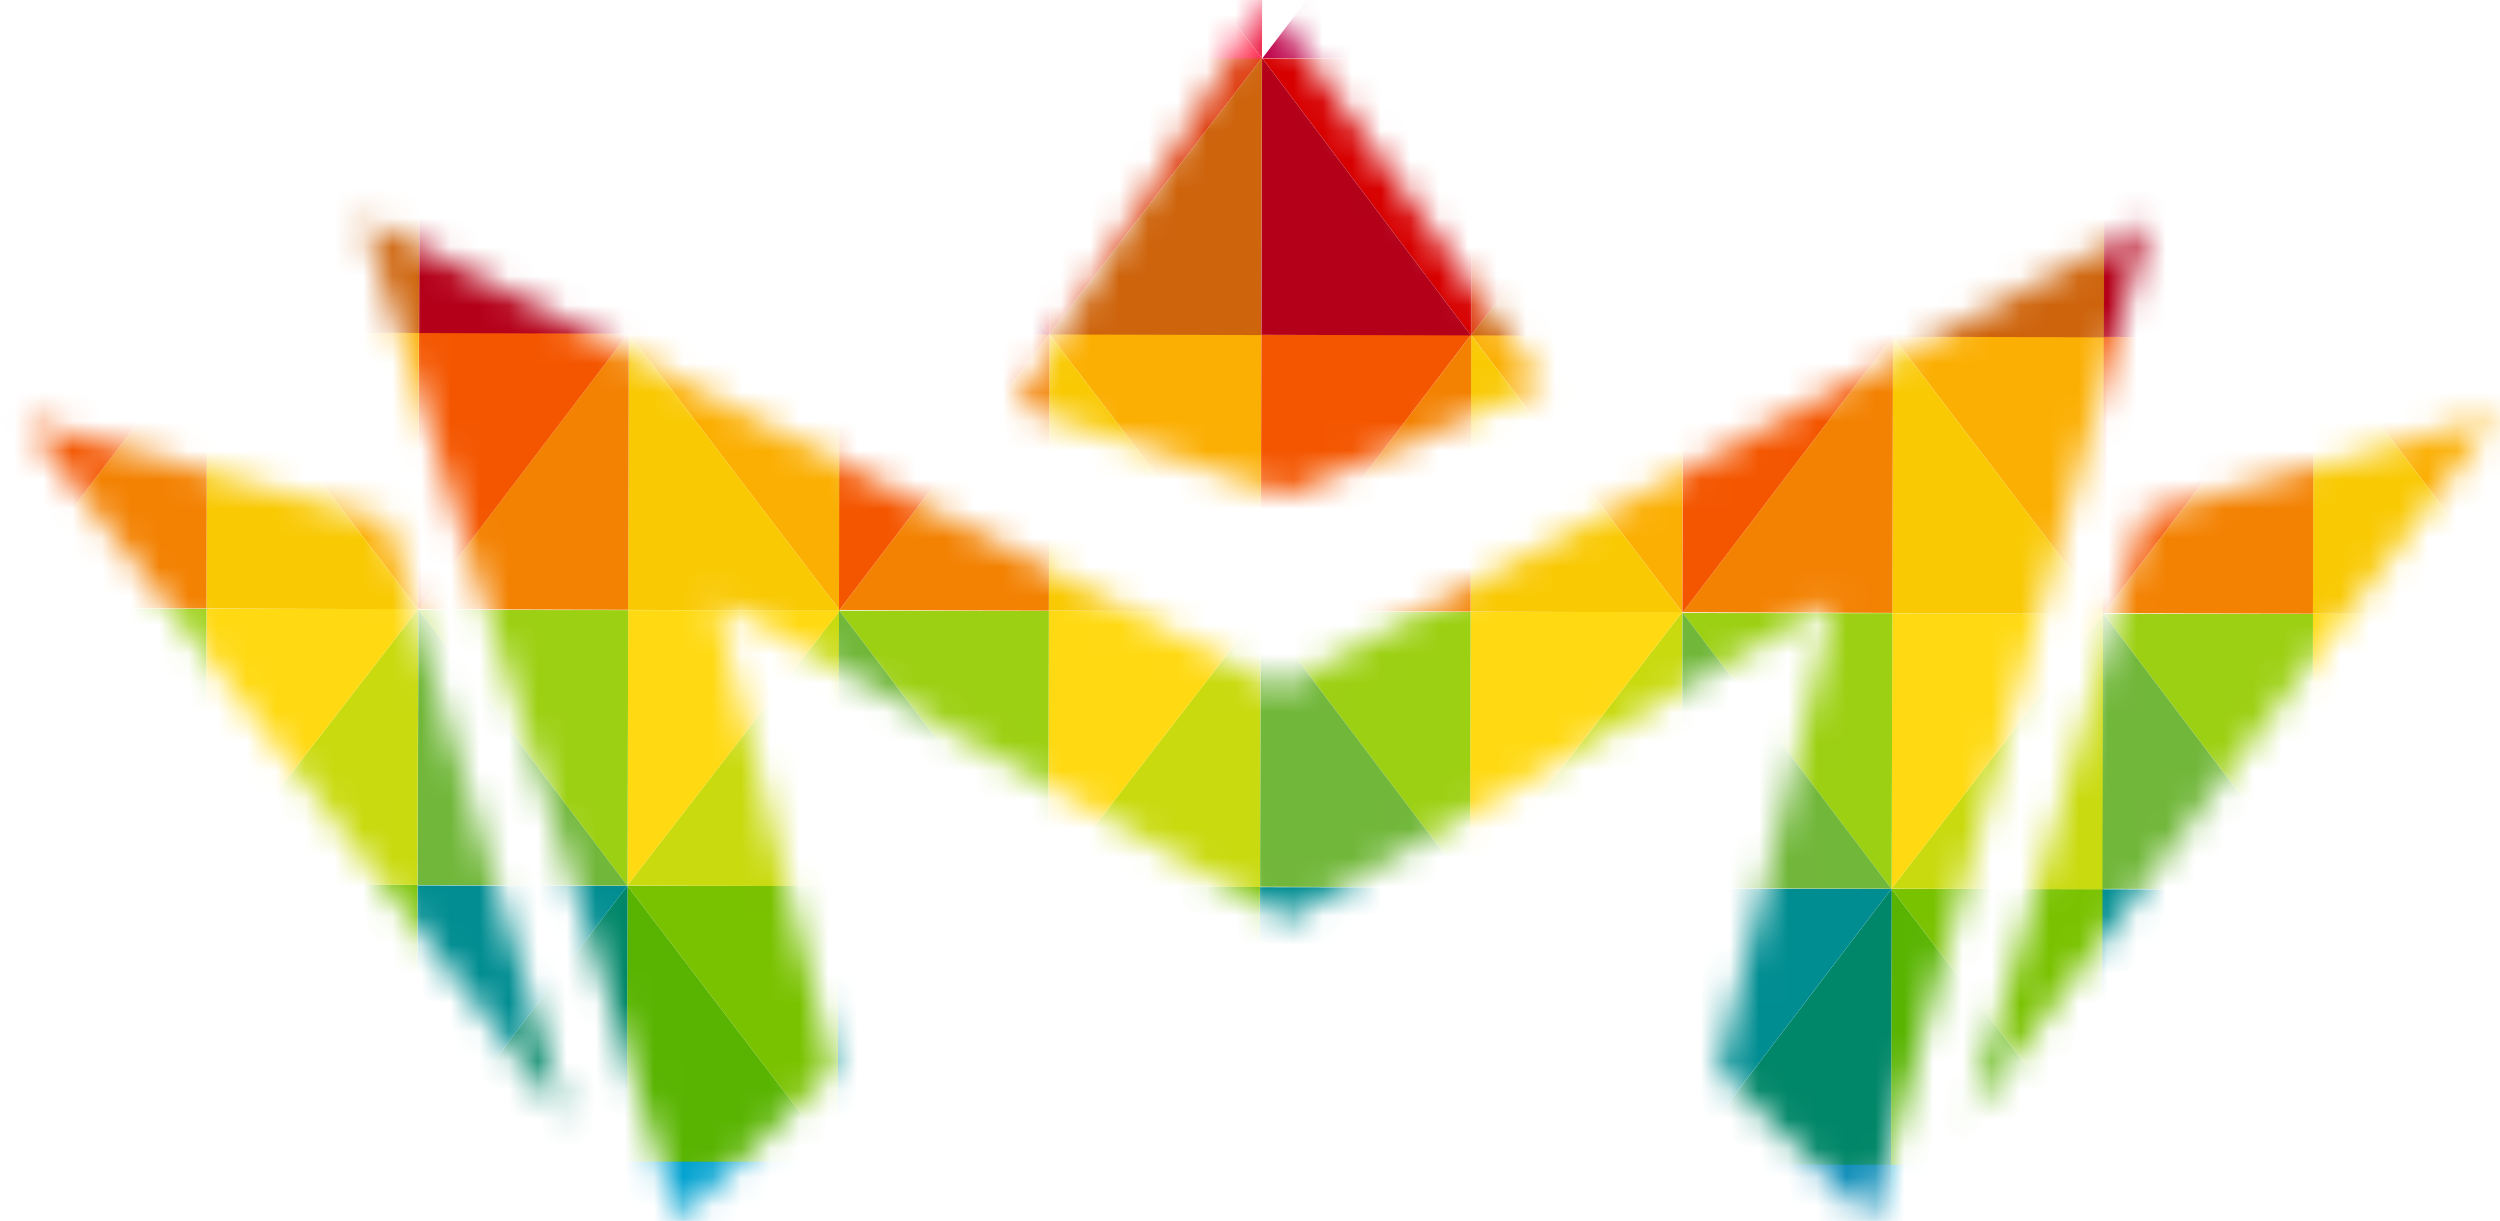 <svg width="86" height="42" viewBox="0 0 86 42" fill="none" xmlns="http://www.w3.org/2000/svg">
<mask id="mask0" mask-type="alpha" maskUnits="userSpaceOnUse" x="0" y="0" width="86" height="42">
<path fill-rule="evenodd" clip-rule="evenodd" d="M19.5 38.576L13.336 17.92L0.87 14.499L19.5 38.576ZM12.504 7.512L23.352 41.995L28.676 36.797L24.613 20.654L44.279 31.638L63.114 20.659L59.113 36.802L64.359 42L73.88 7.665L44.011 23.664L12.504 7.512ZM43.539 0L34.978 13.953L44.222 17.03L53.117 13.269L43.539 0ZM73.768 17.716L67.785 38.372L85.87 14.296L73.768 17.716Z" fill="#6BB42E"/>
</mask>
<g mask="url(#mask0)">
<path fill-rule="evenodd" clip-rule="evenodd" d="M7.081 30.436L14.342 39.968L14.364 30.435L7.081 30.424V30.436Z" fill="#79C200"/>
<path fill-rule="evenodd" clip-rule="evenodd" d="M14.341 39.967L7.081 30.436L7.059 39.943L14.341 39.967Z" fill="#59B401"/>
<path fill-rule="evenodd" clip-rule="evenodd" d="M7.059 39.943L7.082 30.436L7.073 30.424L-0.146 39.919L7.059 39.943Z" fill="#008668"/>
<path fill-rule="evenodd" clip-rule="evenodd" d="M-0.147 39.919L7.073 30.424L-0.137 30.414L-0.16 39.919H-0.147Z" fill="#008D91"/>
<path fill-rule="evenodd" clip-rule="evenodd" d="M7.08 30.407L14.386 20.95L14.363 30.44L7.08 30.418V30.407Z" fill="#C9DA0F"/>
<path fill-rule="evenodd" clip-rule="evenodd" d="M14.386 20.95L7.08 30.406L7.104 20.942L14.386 20.95Z" fill="#FFD912"/>
<path fill-rule="evenodd" clip-rule="evenodd" d="M7.102 20.942L7.078 30.407L7.069 30.419L-0.103 20.935L7.102 20.942Z" fill="#9CD013"/>
<path fill-rule="evenodd" clip-rule="evenodd" d="M-0.102 20.935L7.071 30.418L-0.139 30.396L-0.115 20.935H-0.102Z" fill="#71B73A"/>
<path fill-rule="evenodd" clip-rule="evenodd" d="M7.125 11.426L14.386 20.958L14.409 11.425L7.125 11.414V11.426Z" fill="#FBAF03"/>
<path fill-rule="evenodd" clip-rule="evenodd" d="M14.384 20.958L7.124 11.426L7.102 20.933L14.384 20.958Z" fill="#F9C903"/>
<path fill-rule="evenodd" clip-rule="evenodd" d="M7.101 20.932L7.125 11.425L7.114 11.413L-0.104 20.908L7.101 20.932Z" fill="#F38202"/>
<path fill-rule="evenodd" clip-rule="evenodd" d="M-0.103 20.909L7.116 11.414L-0.093 11.404L-0.116 20.909H-0.103Z" fill="#F45600"/>
<path fill-rule="evenodd" clip-rule="evenodd" d="M7.126 11.42L14.432 1.917L14.409 11.453L7.126 11.431V11.42Z" fill="#CE640C"/>
<path fill-rule="evenodd" clip-rule="evenodd" d="M14.432 1.918L7.126 11.421L7.15 1.911L14.432 1.918Z" fill="#DE3D0F"/>
<path fill-rule="evenodd" clip-rule="evenodd" d="M7.148 1.911L7.124 11.419L7.115 11.432L-0.058 1.903L7.148 1.911Z" fill="#D70000"/>
<path fill-rule="evenodd" clip-rule="evenodd" d="M-0.056 1.903L7.116 11.432L-0.092 11.411L-0.07 1.903H-0.056Z" fill="#B40019"/>
<path fill-rule="evenodd" clip-rule="evenodd" d="M7.173 -7.59L14.433 1.942L14.456 -7.591L7.173 -7.6V-7.59Z" fill="#ED2349"/>
<path fill-rule="evenodd" clip-rule="evenodd" d="M14.434 1.941L7.173 -7.59L7.149 1.916L14.434 1.941Z" fill="#FD274B"/>
<path fill-rule="evenodd" clip-rule="evenodd" d="M7.149 1.916L7.172 -7.589L7.163 -7.602L-0.057 1.892L7.149 1.916Z" fill="#BE0048"/>
<path fill-rule="evenodd" clip-rule="evenodd" d="M14.345 39.922L7.038 49.41L7.062 39.914L14.345 39.922Z" fill="#01A2D0"/>
<path fill-rule="evenodd" clip-rule="evenodd" d="M7.062 39.914L7.038 49.41L7.029 49.421L-0.144 39.906L7.062 39.914Z" fill="#078AB6"/>
<path fill-rule="evenodd" clip-rule="evenodd" d="M-0.144 39.906L7.029 49.421L-0.181 49.4L-0.157 39.906H-0.144Z" fill="#0B62A5"/>
<path fill-rule="evenodd" clip-rule="evenodd" d="M21.589 30.482L28.849 40.014L28.873 30.481L21.589 30.471V30.482Z" fill="#79C200"/>
<path fill-rule="evenodd" clip-rule="evenodd" d="M28.849 40.014L21.588 30.482L21.564 39.989L28.849 40.014Z" fill="#59B401"/>
<path fill-rule="evenodd" clip-rule="evenodd" d="M21.565 39.99L21.588 30.482L21.579 30.471L14.359 39.965L21.565 39.99Z" fill="#008668"/>
<path fill-rule="evenodd" clip-rule="evenodd" d="M14.361 39.965L21.581 30.471L14.371 30.46L14.348 39.965H14.361Z" fill="#008D91"/>
<path fill-rule="evenodd" clip-rule="evenodd" d="M21.586 30.453L28.892 20.996L28.87 30.486L21.586 30.464V30.453Z" fill="#C9DA0F"/>
<path fill-rule="evenodd" clip-rule="evenodd" d="M28.894 20.996L21.588 30.453L21.61 20.988L28.894 20.996Z" fill="#FFD912"/>
<path fill-rule="evenodd" clip-rule="evenodd" d="M21.61 20.988L21.587 30.452L21.578 30.465L14.406 20.981L21.61 20.988Z" fill="#9CD013"/>
<path fill-rule="evenodd" clip-rule="evenodd" d="M14.406 20.981L21.579 30.465L14.369 30.443L14.393 20.981H14.406Z" fill="#71B73A"/>
<path fill-rule="evenodd" clip-rule="evenodd" d="M21.633 11.472L28.893 21.004L28.916 11.471L21.633 11.461V11.472Z" fill="#FBAF03"/>
<path fill-rule="evenodd" clip-rule="evenodd" d="M28.894 21.004L21.633 11.472L21.609 20.98L28.894 21.004Z" fill="#F9C903"/>
<path fill-rule="evenodd" clip-rule="evenodd" d="M21.609 20.978L21.632 11.471L21.623 11.459L14.403 20.954L21.609 20.978Z" fill="#F38202"/>
<path fill-rule="evenodd" clip-rule="evenodd" d="M14.405 20.955L21.623 11.461L14.415 11.45L14.392 20.955H14.405Z" fill="#F45600"/>
<path fill-rule="evenodd" clip-rule="evenodd" d="M21.634 11.467L28.94 1.965L28.918 11.5L21.634 11.479V11.467Z" fill="#CE640C"/>
<path fill-rule="evenodd" clip-rule="evenodd" d="M28.94 1.964L21.634 11.467L21.656 1.957L28.94 1.964Z" fill="#DE3D0F"/>
<path fill-rule="evenodd" clip-rule="evenodd" d="M21.658 1.957L21.634 11.467L21.625 11.479L14.452 1.949L21.658 1.957Z" fill="#D70000"/>
<path fill-rule="evenodd" clip-rule="evenodd" d="M14.452 1.949L21.625 11.479L14.417 11.457L14.439 1.949H14.452Z" fill="#B40019"/>
<path fill-rule="evenodd" clip-rule="evenodd" d="M21.681 -7.543L28.941 1.987L28.963 -7.544L21.681 -7.555V-7.543Z" fill="#ED2349"/>
<path fill-rule="evenodd" clip-rule="evenodd" d="M28.941 1.986L21.68 -7.544L21.658 1.962L28.941 1.986Z" fill="#FD274B"/>
<path fill-rule="evenodd" clip-rule="evenodd" d="M21.658 1.963L21.681 -7.543L21.672 -7.555L14.452 1.939L21.658 1.963Z" fill="#BE0048"/>
<path fill-rule="evenodd" clip-rule="evenodd" d="M28.852 39.967L21.546 49.456L21.57 39.96L28.852 39.967Z" fill="#01A2D0"/>
<path fill-rule="evenodd" clip-rule="evenodd" d="M21.57 39.96L21.546 49.456L21.537 49.468L14.364 39.952L21.57 39.96Z" fill="#078AB6"/>
<path fill-rule="evenodd" clip-rule="evenodd" d="M14.364 39.952L21.536 49.468L14.328 49.446L14.35 39.952H14.364Z" fill="#0B62A5"/>
<path fill-rule="evenodd" clip-rule="evenodd" d="M36.059 30.51L43.318 40.042L43.342 30.509L36.059 30.498V30.51Z" fill="#79C200"/>
<path fill-rule="evenodd" clip-rule="evenodd" d="M43.319 40.042L36.06 30.51L36.035 40.017L43.319 40.042Z" fill="#59B401"/>
<path fill-rule="evenodd" clip-rule="evenodd" d="M36.036 40.018L36.06 30.51L36.051 30.498L28.832 39.993L36.036 40.018Z" fill="#008668"/>
<path fill-rule="evenodd" clip-rule="evenodd" d="M28.831 39.993L36.05 30.498L28.842 30.488L28.818 39.993H28.831Z" fill="#008D91"/>
<path fill-rule="evenodd" clip-rule="evenodd" d="M36.058 30.48L43.364 21.023L43.342 30.514L36.058 30.492V30.48Z" fill="#C9DA0F"/>
<path fill-rule="evenodd" clip-rule="evenodd" d="M43.364 21.023L36.058 30.481L36.081 21.015L43.364 21.023Z" fill="#FFD912"/>
<path fill-rule="evenodd" clip-rule="evenodd" d="M36.081 21.015L36.058 30.479L36.049 30.491L28.876 21.008L36.081 21.015Z" fill="#9CD013"/>
<path fill-rule="evenodd" clip-rule="evenodd" d="M28.875 21.008L36.048 30.491L28.84 30.47L28.862 21.008H28.875Z" fill="#71B73A"/>
<path fill-rule="evenodd" clip-rule="evenodd" d="M36.103 11.499L43.364 21.031L43.388 11.496L36.103 11.488V11.499Z" fill="#FBAF03"/>
<path fill-rule="evenodd" clip-rule="evenodd" d="M43.363 21.031L36.103 11.499L36.079 21.006L43.363 21.031Z" fill="#F9C903"/>
<path fill-rule="evenodd" clip-rule="evenodd" d="M36.08 21.007L36.104 11.499L36.095 11.488L28.876 20.982L36.08 21.007Z" fill="#F38202"/>
<path fill-rule="evenodd" clip-rule="evenodd" d="M28.875 20.982L36.095 11.488L28.886 11.477L28.862 20.982H28.875Z" fill="#F45600"/>
<path fill-rule="evenodd" clip-rule="evenodd" d="M36.103 11.494L43.411 1.991L43.386 11.527L36.103 11.505V11.494Z" fill="#CE640C"/>
<path fill-rule="evenodd" clip-rule="evenodd" d="M43.411 1.991L36.103 11.494L36.127 1.984L43.411 1.991Z" fill="#DE3D0F"/>
<path fill-rule="evenodd" clip-rule="evenodd" d="M36.128 1.984L36.104 11.494L36.095 11.505L28.924 1.976L36.128 1.984Z" fill="#D70000"/>
<path fill-rule="evenodd" clip-rule="evenodd" d="M28.923 1.976L36.096 11.505L28.887 11.483L28.91 1.976H28.923Z" fill="#B40019"/>
<path fill-rule="evenodd" clip-rule="evenodd" d="M36.151 -7.516L43.412 2.014L43.434 -7.518L36.151 -7.528V-7.516Z" fill="#ED2349"/>
<path fill-rule="evenodd" clip-rule="evenodd" d="M43.411 2.013L36.15 -7.518L36.128 1.99L43.411 2.013Z" fill="#FD274B"/>
<path fill-rule="evenodd" clip-rule="evenodd" d="M36.129 1.989L36.153 -7.517L36.144 -7.529L28.924 1.965L36.129 1.989Z" fill="#BE0048"/>
<path fill-rule="evenodd" clip-rule="evenodd" d="M43.323 39.995L36.017 49.483L36.039 39.987L43.323 39.995Z" fill="#01A2D0"/>
<path fill-rule="evenodd" clip-rule="evenodd" d="M36.038 39.987L36.015 49.483L36.006 49.494L28.833 39.979L36.038 39.987Z" fill="#078AB6"/>
<path fill-rule="evenodd" clip-rule="evenodd" d="M28.833 39.979L36.006 49.494L28.798 49.473L28.82 39.979H28.833Z" fill="#0B62A5"/>
<path fill-rule="evenodd" clip-rule="evenodd" d="M50.566 30.542L57.827 40.074L57.849 30.541L50.566 30.531V30.542Z" fill="#79C200"/>
<path fill-rule="evenodd" clip-rule="evenodd" d="M57.826 40.074L50.565 30.542L50.543 40.05L57.826 40.074Z" fill="#59B401"/>
<path fill-rule="evenodd" clip-rule="evenodd" d="M50.542 40.05L50.566 30.542L50.557 30.531L43.337 40.026L50.542 40.05Z" fill="#008668"/>
<path fill-rule="evenodd" clip-rule="evenodd" d="M43.336 40.025L50.556 30.531L43.347 30.52L43.323 40.025H43.336Z" fill="#008D91"/>
<path fill-rule="evenodd" clip-rule="evenodd" d="M50.565 30.513L57.872 21.056L57.848 30.546L50.565 30.524V30.513Z" fill="#C9DA0F"/>
<path fill-rule="evenodd" clip-rule="evenodd" d="M57.872 21.056L50.565 30.512L50.589 21.049L57.872 21.056Z" fill="#FFD912"/>
<path fill-rule="evenodd" clip-rule="evenodd" d="M50.589 21.049L50.566 30.513L50.556 30.526L43.384 21.041L50.589 21.049Z" fill="#9CD013"/>
<path fill-rule="evenodd" clip-rule="evenodd" d="M43.383 21.041L50.556 30.526L43.347 30.504L43.37 21.041H43.383Z" fill="#71B73A"/>
<path fill-rule="evenodd" clip-rule="evenodd" d="M50.61 11.531L57.871 21.063L57.893 11.53L50.61 11.519V11.531Z" fill="#FBAF03"/>
<path fill-rule="evenodd" clip-rule="evenodd" d="M57.87 21.064L50.609 11.533L50.587 21.04L57.87 21.064Z" fill="#F9C903"/>
<path fill-rule="evenodd" clip-rule="evenodd" d="M50.587 21.038L50.611 11.531L50.602 11.519L43.382 21.014L50.587 21.038Z" fill="#F38202"/>
<path fill-rule="evenodd" clip-rule="evenodd" d="M43.381 21.014L50.6 11.519L43.392 11.509L43.368 21.014H43.381Z" fill="#F45600"/>
<path fill-rule="evenodd" clip-rule="evenodd" d="M50.61 11.526L57.917 2.023L57.893 11.559L50.61 11.537V11.526Z" fill="#CE640C"/>
<path fill-rule="evenodd" clip-rule="evenodd" d="M57.918 2.023L50.611 11.526L50.635 2.016L57.918 2.023Z" fill="#DE3D0F"/>
<path fill-rule="evenodd" clip-rule="evenodd" d="M50.634 2.017L50.611 11.526L50.601 11.539L43.429 2.01L50.634 2.017Z" fill="#D70000"/>
<path fill-rule="evenodd" clip-rule="evenodd" d="M43.428 2.01L50.601 11.539L43.393 11.517L43.415 2.01H43.428Z" fill="#B40019"/>
<path fill-rule="evenodd" clip-rule="evenodd" d="M50.659 -7.484L57.918 2.046L57.942 -7.486L50.659 -7.496V-7.484Z" fill="#ED2349"/>
<path fill-rule="evenodd" clip-rule="evenodd" d="M57.919 2.046L50.659 -7.484L50.636 2.022L57.919 2.046Z" fill="#FD274B"/>
<path fill-rule="evenodd" clip-rule="evenodd" d="M50.634 2.022L50.657 -7.484L50.648 -7.496L43.43 1.998L50.634 2.022Z" fill="#BE0048"/>
<path fill-rule="evenodd" clip-rule="evenodd" d="M57.829 40.027L50.523 49.515L50.546 40.019L57.829 40.027Z" fill="#01A2D0"/>
<path fill-rule="evenodd" clip-rule="evenodd" d="M50.546 40.019L50.523 49.515L50.514 49.526L43.341 40.013L50.546 40.019Z" fill="#078AB6"/>
<path fill-rule="evenodd" clip-rule="evenodd" d="M43.341 40.013L50.514 49.528L43.306 49.506L43.328 40.013H43.341Z" fill="#0B62A5"/>
<path fill-rule="evenodd" clip-rule="evenodd" d="M65.074 30.588L72.335 40.12L72.358 30.587L65.074 30.577V30.588Z" fill="#79C200"/>
<path fill-rule="evenodd" clip-rule="evenodd" d="M72.334 40.12L65.073 30.588L65.051 40.096L72.334 40.12Z" fill="#59B401"/>
<path fill-rule="evenodd" clip-rule="evenodd" d="M65.05 40.096L65.074 30.588L65.065 30.577L57.845 40.072L65.05 40.096Z" fill="#008668"/>
<path fill-rule="evenodd" clip-rule="evenodd" d="M57.844 40.072L65.064 30.577L57.855 30.567L57.831 40.072H57.844Z" fill="#008D91"/>
<path fill-rule="evenodd" clip-rule="evenodd" d="M65.073 30.559L72.38 21.101L72.357 30.592L65.073 30.57V30.559Z" fill="#C9DA0F"/>
<path fill-rule="evenodd" clip-rule="evenodd" d="M72.38 21.102L65.073 30.56L65.096 21.095L72.38 21.102Z" fill="#FFD912"/>
<path fill-rule="evenodd" clip-rule="evenodd" d="M65.097 21.095L65.072 30.56L65.064 30.572L57.89 21.087L65.097 21.095Z" fill="#9CD013"/>
<path fill-rule="evenodd" clip-rule="evenodd" d="M57.891 21.087L65.064 30.572L57.855 30.55L57.878 21.087H57.891Z" fill="#71B73A"/>
<path fill-rule="evenodd" clip-rule="evenodd" d="M65.119 11.578L72.378 21.11L72.402 11.577L65.119 11.567V11.578Z" fill="#FBAF03"/>
<path fill-rule="evenodd" clip-rule="evenodd" d="M72.378 21.11L65.117 11.578L65.094 21.086L72.378 21.11Z" fill="#F9C903"/>
<path fill-rule="evenodd" clip-rule="evenodd" d="M65.095 21.084L65.119 11.577L65.11 11.565L57.89 21.06L65.095 21.084Z" fill="#F38202"/>
<path fill-rule="evenodd" clip-rule="evenodd" d="M57.889 21.062L65.109 11.567L57.9 11.557L57.876 21.062H57.889Z" fill="#F45600"/>
<path fill-rule="evenodd" clip-rule="evenodd" d="M65.119 11.572L72.426 2.07L72.403 11.605L65.119 11.584V11.572Z" fill="#CE640C"/>
<path fill-rule="evenodd" clip-rule="evenodd" d="M72.427 2.071L65.12 11.573L65.142 2.063L72.427 2.071Z" fill="#DE3D0F"/>
<path fill-rule="evenodd" clip-rule="evenodd" d="M65.142 2.063L65.118 11.573L65.109 11.585L57.937 2.055L65.142 2.063Z" fill="#D70000"/>
<path fill-rule="evenodd" clip-rule="evenodd" d="M57.936 2.055L65.109 11.585L57.899 11.563L57.923 2.055H57.936Z" fill="#B40019"/>
<path fill-rule="evenodd" clip-rule="evenodd" d="M65.166 -7.438L72.427 2.092L72.45 -7.44L65.166 -7.45V-7.438Z" fill="#ED2349"/>
<path fill-rule="evenodd" clip-rule="evenodd" d="M72.426 2.092L65.166 -7.438L65.144 2.068L72.426 2.092Z" fill="#FD274B"/>
<path fill-rule="evenodd" clip-rule="evenodd" d="M65.142 2.068L65.165 -7.438L65.156 -7.45L57.938 2.043L65.142 2.068Z" fill="#BE0048"/>
<path fill-rule="evenodd" clip-rule="evenodd" d="M72.337 40.074L65.029 49.562L65.053 40.066L72.337 40.074Z" fill="#01A2D0"/>
<path fill-rule="evenodd" clip-rule="evenodd" d="M65.055 40.066L65.03 49.562L65.022 49.574L57.851 40.059L65.055 40.066Z" fill="#078AB6"/>
<path fill-rule="evenodd" clip-rule="evenodd" d="M57.849 40.059L65.022 49.574L57.812 49.552L57.836 40.059H57.849Z" fill="#0B62A5"/>
<path fill-rule="evenodd" clip-rule="evenodd" d="M79.544 30.615L86.805 40.147L86.828 30.614L79.544 30.604V30.615Z" fill="#79C200"/>
<path fill-rule="evenodd" clip-rule="evenodd" d="M86.805 40.147L79.545 30.615L79.522 40.123L86.805 40.147Z" fill="#59B401"/>
<path fill-rule="evenodd" clip-rule="evenodd" d="M79.52 40.123L79.543 30.615L79.534 30.604L72.315 40.098L79.52 40.123Z" fill="#008668"/>
<path fill-rule="evenodd" clip-rule="evenodd" d="M72.317 40.098L79.537 30.603L72.327 30.593L72.304 40.098H72.317Z" fill="#008D91"/>
<path fill-rule="evenodd" clip-rule="evenodd" d="M79.542 30.585L86.849 21.129L86.826 30.619L79.542 30.597V30.585Z" fill="#C9DA0F"/>
<path fill-rule="evenodd" clip-rule="evenodd" d="M86.85 21.129L79.544 30.585L79.566 21.122L86.85 21.129Z" fill="#FFD912"/>
<path fill-rule="evenodd" clip-rule="evenodd" d="M79.567 21.122L79.543 30.587L79.534 30.598L72.362 21.114L79.567 21.122Z" fill="#9CD013"/>
<path fill-rule="evenodd" clip-rule="evenodd" d="M72.361 21.114L79.533 30.598L72.325 30.576L72.347 21.114H72.361Z" fill="#71B73A"/>
<path fill-rule="evenodd" clip-rule="evenodd" d="M79.589 11.605L86.85 21.137L86.873 11.604L79.589 11.594V11.605Z" fill="#FBAF03"/>
<path fill-rule="evenodd" clip-rule="evenodd" d="M86.848 21.137L79.588 11.605L79.565 21.113L86.848 21.137Z" fill="#F9C903"/>
<path fill-rule="evenodd" clip-rule="evenodd" d="M79.565 21.113L79.588 11.605L79.579 11.594L72.359 21.088L79.565 21.113Z" fill="#F38202"/>
<path fill-rule="evenodd" clip-rule="evenodd" d="M72.359 21.088L79.579 11.594L72.369 11.584L72.346 21.088H72.359Z" fill="#F45600"/>
<path fill-rule="evenodd" clip-rule="evenodd" d="M79.589 11.6L86.895 2.098L86.872 11.633L79.589 11.612V11.6Z" fill="#CE640C"/>
<path fill-rule="evenodd" clip-rule="evenodd" d="M86.896 2.098L79.59 11.6L79.613 2.09L86.896 2.098Z" fill="#DE3D0F"/>
<path fill-rule="evenodd" clip-rule="evenodd" d="M79.612 2.09L79.589 11.6L79.58 11.611L72.408 2.082L79.612 2.09Z" fill="#D70000"/>
<path fill-rule="evenodd" clip-rule="evenodd" d="M72.409 2.082L79.58 11.611L72.372 11.59L72.396 2.082H72.409Z" fill="#B40019"/>
<path fill-rule="evenodd" clip-rule="evenodd" d="M79.637 -7.412L86.897 2.119L86.92 -7.413L79.637 -7.422V-7.412Z" fill="#ED2349"/>
<path fill-rule="evenodd" clip-rule="evenodd" d="M86.896 2.119L79.636 -7.412L79.613 2.095L86.896 2.119Z" fill="#FD274B"/>
<path fill-rule="evenodd" clip-rule="evenodd" d="M79.614 2.095L79.637 -7.411L79.628 -7.423L72.408 2.071L79.614 2.095Z" fill="#BE0048"/>
<path fill-rule="evenodd" clip-rule="evenodd" d="M86.808 40.101L79.502 49.589L79.524 40.093L86.808 40.101Z" fill="#01A2D0"/>
<path fill-rule="evenodd" clip-rule="evenodd" d="M79.524 40.093L79.5 49.589L79.491 49.601L72.318 40.086L79.524 40.093Z" fill="#078AB6"/>
<path fill-rule="evenodd" clip-rule="evenodd" d="M72.319 40.086L79.492 49.601L72.282 49.579L72.306 40.086H72.319Z" fill="#0B62A5"/>
</g>
</svg>

